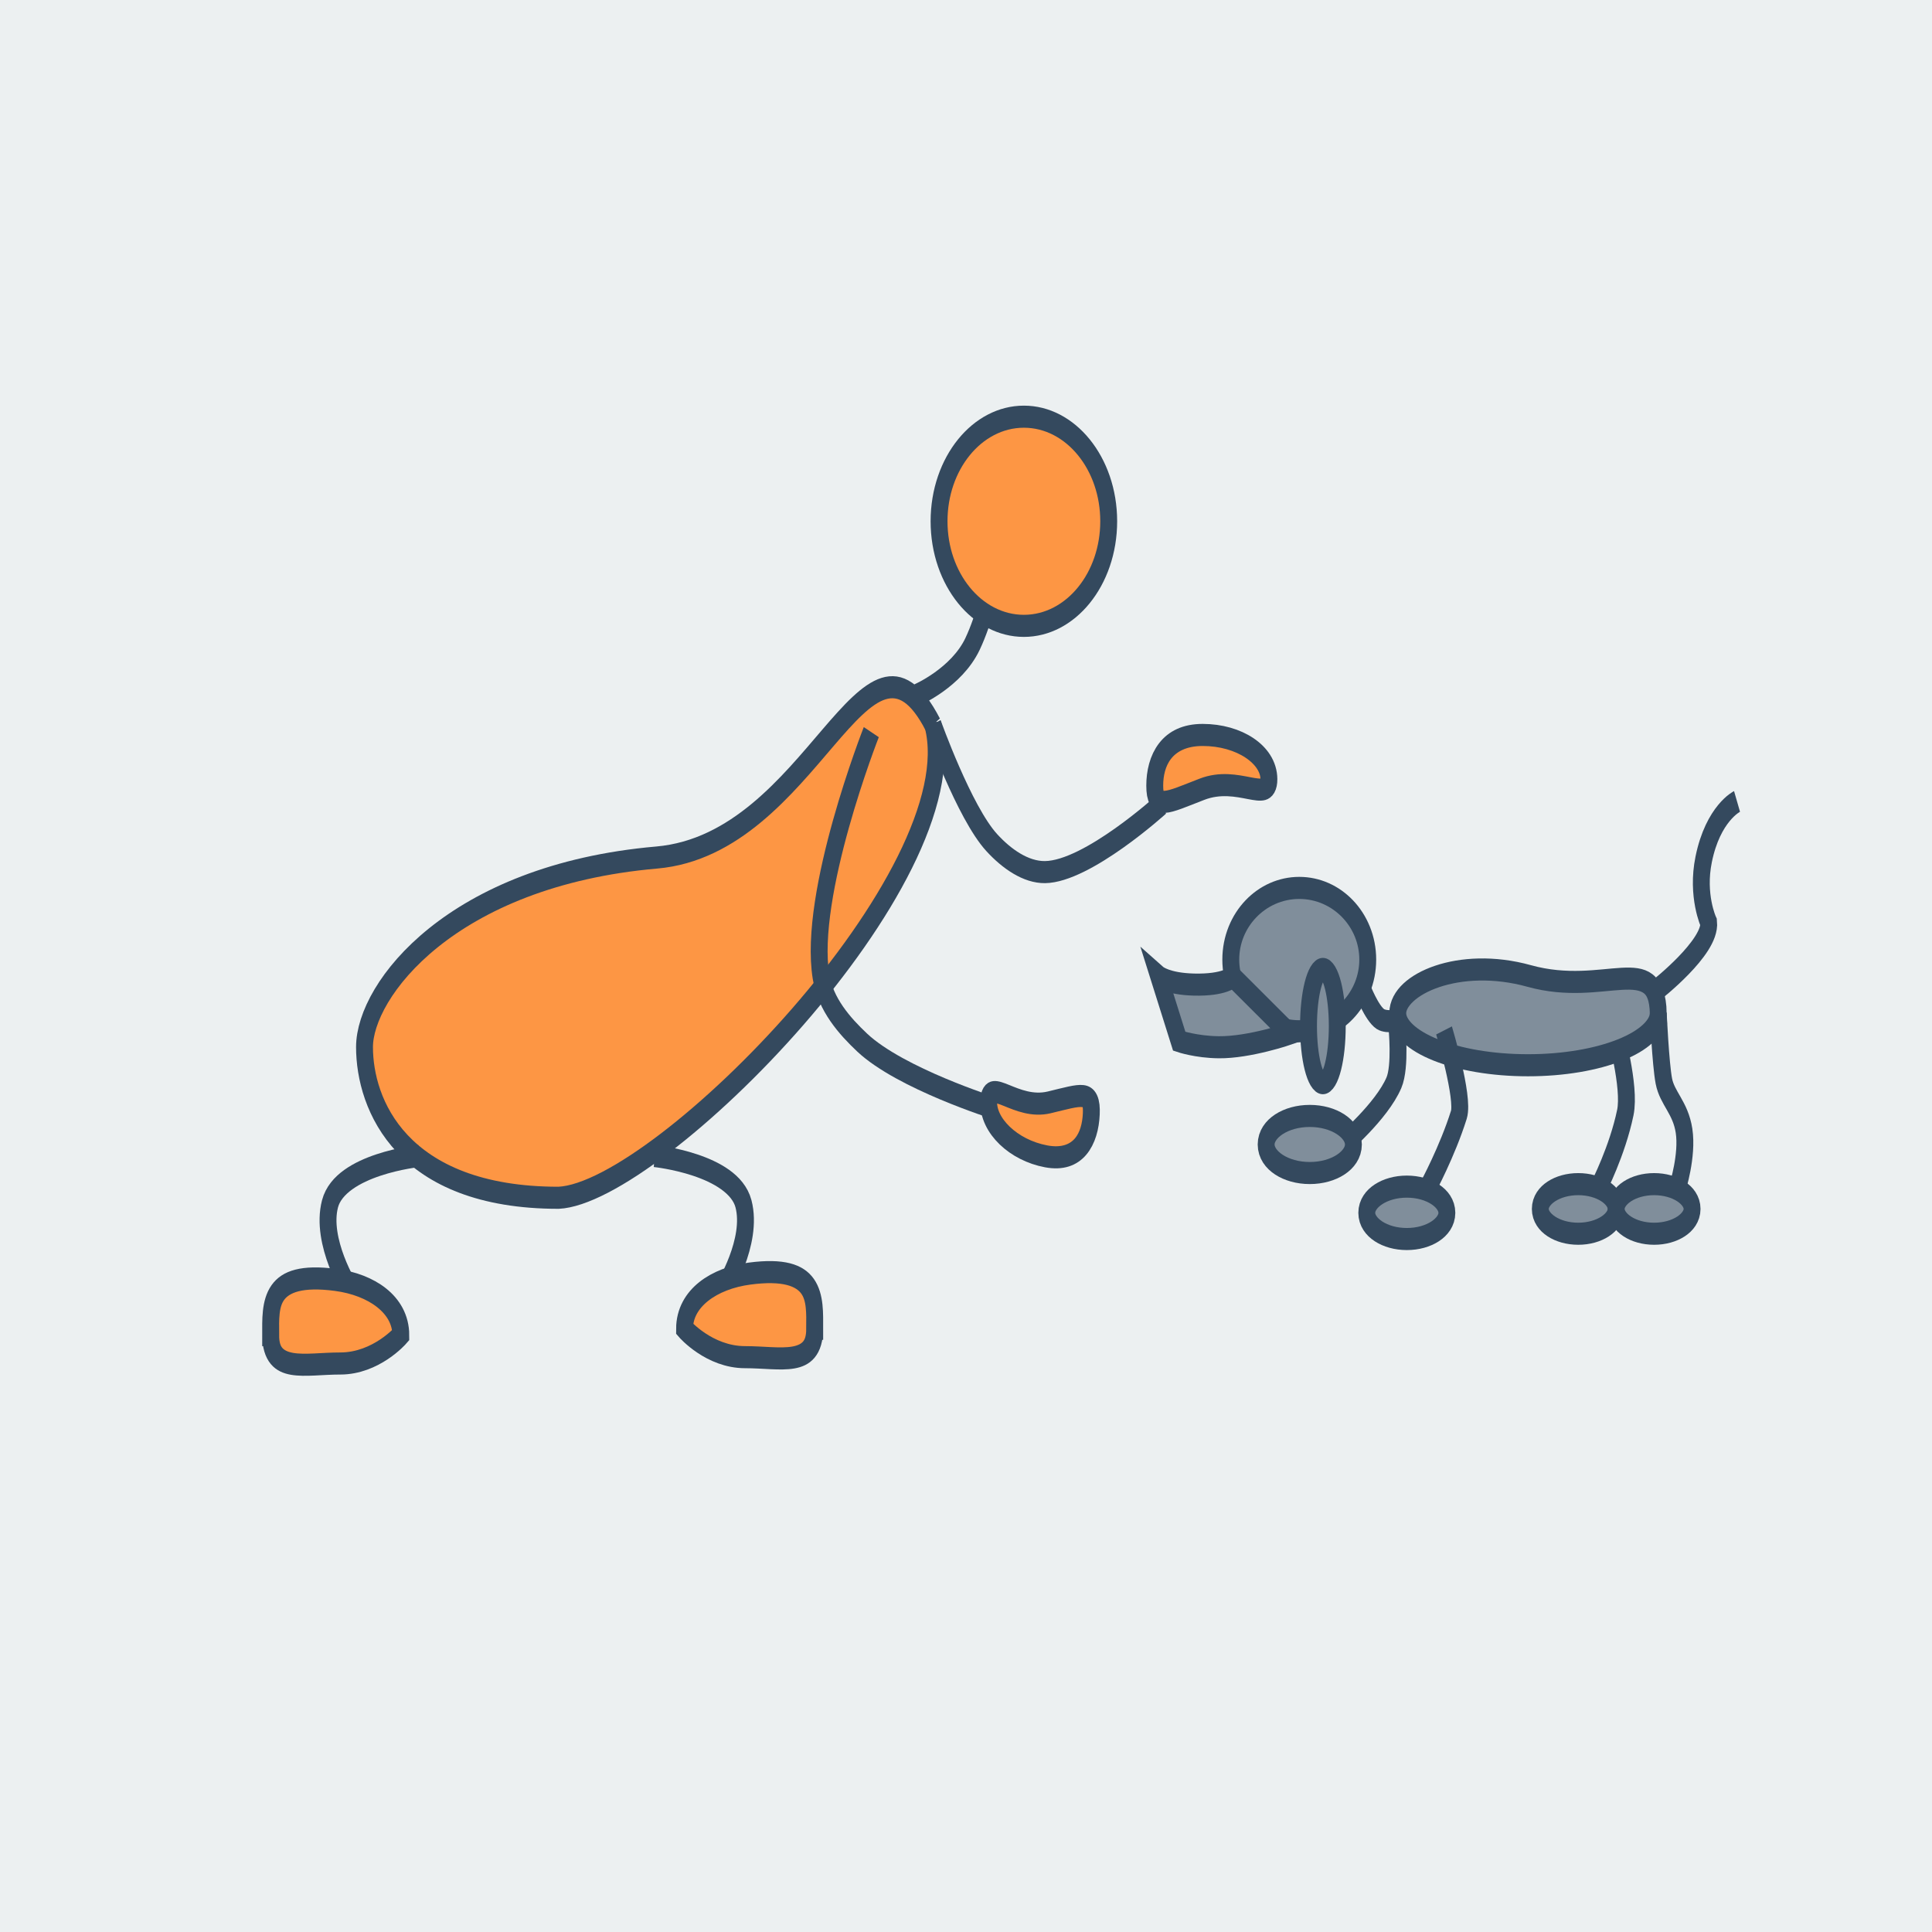 <?xml version="1.0" encoding="UTF-8" standalone="no"?>
<!-- Created with Inkscape (http://www.inkscape.org/) -->

<svg
   xmlns:dc="http://purl.org/dc/elements/1.1/"
   xmlns:cc="http://creativecommons.org/ns#"
   xmlns:rdf="http://www.w3.org/1999/02/22-rdf-syntax-ns#"
   xmlns:svg="http://www.w3.org/2000/svg"
   xmlns="http://www.w3.org/2000/svg"
   xmlns:sodipodi="http://sodipodi.sourceforge.net/DTD/sodipodi-0.dtd"
   xmlns:inkscape="http://www.inkscape.org/namespaces/inkscape"
   width="200"
   height="200"
   viewBox="0 0 52.917 52.917"
   version="1.1"
   id="svg8"
   inkscape:version="0.92.3 (2405546, 2018-03-11)"
   sodipodi:docname="icono.svg">
  <defs
     id="defs2" />
  <sodipodi:namedview
     id="base"
     pagecolor="#ffffff"
     bordercolor="#666666"
     borderopacity="1.0"
     inkscape:pageopacity="0.0"
     inkscape:pageshadow="2"
     inkscape:zoom="2.8284271"
     inkscape:cx="112.12073"
     inkscape:cy="101.81571"
     inkscape:document-units="mm"
     inkscape:current-layer="layer1"
     showgrid="false"
     units="px"
     inkscape:window-width="1366"
     inkscape:window-height="745"
     inkscape:window-x="-8"
     inkscape:window-y="-8"
     inkscape:window-maximized="1" />
  <g
     inkscape:label="Capa 1"
     inkscape:groupmode="layer"
     id="layer1"
     transform="translate(0,-244.083)">
    <rect
       style="fill:#ecf0f1;fill-opacity:1;fill-rule:evenodd;stroke:none;stroke-width:2.16;stroke-linejoin:miter;stroke-miterlimit:4;stroke-dasharray:none;stroke-dashoffset:0;stroke-opacity:1"
       id="rect815"
       width="52.917"
       height="52.917"
       x="2.5687237e-008"
       y="244.083" />
    <g
       id="g5391"
       transform="matrix(0.982,0,0,1.284,2.721,-79.605)"
       style="stroke-width:0.471;stroke-miterlimit:4;stroke-dasharray:none">
      <path
         sodipodi:nodetypes="ccssc"
         inkscape:connector-curvature="0"
         id="path5271"
         d="m 23.25,267.552 c 1.077,3.255 -7.648,9.994 -10.442,10.092 -4.396,0 -5.412,-2.002 -5.412,-3.215 -7.3e-6,-1.213 2.417,-3.661 8.15,-4.043 4.386,-0.292 5.824,-5.609 7.704,-2.833 z"
         style="fill:#fd9644;fill-opacity:1;fill-rule:evenodd;stroke:#34495e;stroke-width:0.471;stroke-linejoin:miter;stroke-miterlimit:4;stroke-dasharray:none;stroke-dashoffset:0;stroke-opacity:1" />
      <path
         sodipodi:nodetypes="csc"
         inkscape:connector-curvature="0"
         id="path5274"
         d="m 15.483,276.753 c 0,0 2.192,0.173 2.483,1.019 0.278,0.809 -0.573,1.846 -0.573,1.846"
         style="fill:none;stroke:#34495e;stroke-width:0.471;stroke-linecap:butt;stroke-linejoin:miter;stroke-miterlimit:4;stroke-dasharray:none;stroke-opacity:1" />
      <path
         style="fill:none;stroke:#34495e;stroke-width:0.471;stroke-linecap:butt;stroke-linejoin:miter;stroke-miterlimit:4;stroke-dasharray:none;stroke-opacity:1"
         d="m 8.917,276.753 c 0,0 -2.192,0.173 -2.483,1.019 -0.278,0.809 0.573,1.846 0.573,1.846"
         id="path5276"
         inkscape:connector-curvature="0"
         sodipodi:nodetypes="csc" />
      <path
         sodipodi:nodetypes="cscsc"
         inkscape:connector-curvature="0"
         id="path5278"
         d="m 19.952,280.439 c 2e-6,0.826 -0.94,0.605 -1.942,0.605 -1.002,0 -1.687,-0.605 -1.687,-0.605 -1e-6,-0.651 0.817,-1.077 1.815,-1.178 1.894,-0.191 1.815,0.527 1.815,1.178 z"
         style="fill:#fd9644;fill-opacity:1;fill-rule:evenodd;stroke:#34495e;stroke-width:0.471;stroke-linejoin:miter;stroke-miterlimit:4;stroke-dasharray:none;stroke-dashoffset:0;stroke-opacity:1" />
      <path
         style="fill:#fd9644;fill-opacity:1;fill-rule:evenodd;stroke:#34495e;stroke-width:0.471;stroke-linejoin:miter;stroke-miterlimit:4;stroke-dasharray:none;stroke-dashoffset:0;stroke-opacity:1"
         d="m 4.779,280.574 c -2.7e-6,0.826 0.94,0.605 1.942,0.605 1.002,0 1.687,-0.605 1.687,-0.605 6e-7,-0.651 -0.817,-1.077 -1.815,-1.178 -1.894,-0.191 -1.815,0.527 -1.815,1.178 z"
         id="path5281"
         inkscape:connector-curvature="0"
         sodipodi:nodetypes="cscsc" />
      <path
         sodipodi:nodetypes="csc"
         inkscape:connector-curvature="0"
         id="path5283"
         d="m 22.805,266.916 c 0,0 1.102,-0.362 1.55,-1.086 0.334,-0.54 0.54,-1.261 0.54,-1.261"
         style="fill:none;stroke:#34495e;stroke-width:0.471;stroke-linecap:butt;stroke-linejoin:miter;stroke-miterlimit:4;stroke-dasharray:none;stroke-opacity:1" />
      <ellipse
         ry="2.231"
         rx="2.366"
         cy="263.213"
         cx="25.787"
         id="path5285"
         style="fill:#fd9644;fill-opacity:1;fill-rule:evenodd;stroke:#34495e;stroke-width:0.471;stroke-linejoin:miter;stroke-miterlimit:4;stroke-dasharray:none;stroke-dashoffset:0;stroke-opacity:1" />
      <path
         sodipodi:nodetypes="cssc"
         inkscape:connector-curvature="0"
         id="path5287"
         d="m 23.25,267.552 c 0,0 0.872,1.873 1.64,2.515 0.412,0.345 0.948,0.635 1.486,0.63 1.182,-0.01 3.242,-1.441 3.242,-1.441"
         style="fill:none;stroke:#34495e;stroke-width:0.471;stroke-linecap:butt;stroke-linejoin:miter;stroke-miterlimit:4;stroke-dasharray:none;stroke-opacity:1" />
      <path
         sodipodi:nodetypes="sscss"
         inkscape:connector-curvature="0"
         id="path5289"
         d="m 32.621,268.717 c 4e-6,0.522 -0.849,-0.089 -1.869,0.213 -0.998,0.296 -1.315,0.444 -1.315,-0.078 4e-6,-0.522 0.317,-1.081 1.337,-1.081 1.02,0 1.847,0.423 1.847,0.945 z"
         style="fill:#fd9644;fill-opacity:1;fill-rule:evenodd;stroke:#34495e;stroke-width:0.471;stroke-linejoin:miter;stroke-miterlimit:4;stroke-dasharray:none;stroke-dashoffset:0;stroke-opacity:1" />
      <path
         sodipodi:nodetypes="cssc"
         inkscape:connector-curvature="0"
         id="path5292"
         d="m 21.531,267.711 c 0,0 -1.78,3.459 -1.401,5.221 0.127,0.59 0.656,1.048 1.146,1.401 1.069,0.769 3.693,1.401 3.693,1.401"
         style="fill:none;stroke:#34495e;stroke-width:0.471;stroke-linecap:butt;stroke-linejoin:miter;stroke-miterlimit:4;stroke-dasharray:none;stroke-opacity:1" />
      <path
         style="fill:#fd9644;fill-opacity:1;fill-rule:evenodd;stroke:#34495e;stroke-width:0.471;stroke-linejoin:miter;stroke-miterlimit:4;stroke-dasharray:none;stroke-dashoffset:0;stroke-opacity:1"
         d="m 24.805,275.581 c 0.03,-0.52 0.756,0.198 1.688,0.028 0.912,-0.167 1.204,-0.273 1.174,0.247 -0.03,0.52 -0.347,1.035 -1.261,0.904 -0.914,-0.131 -1.631,-0.659 -1.6,-1.179 z"
         id="path5294"
         inkscape:connector-curvature="0"
         sodipodi:nodetypes="sscss" />
      <ellipse
         ry="1.529"
         rx="1.91"
         cy="272.563"
         cx="33.468"
         id="path5301"
         style="fill:#808e9b;fill-opacity:1;fill-rule:evenodd;stroke:#34495e;stroke-width:0.471;stroke-linejoin:miter;stroke-miterlimit:4;stroke-dasharray:none;stroke-dashoffset:0;stroke-opacity:1" />
      <path
         sodipodi:nodetypes="csccscc"
         inkscape:connector-curvature="0"
         id="rect5298"
         d="m 29.551,272.921 c 0,0 0.236,0.16 0.974,0.175 0.868,0.017 1.089,-0.165 1.089,-0.165 l 1.588,1.213 c 0,0 -1.12,0.296 -1.979,0.289 -0.631,-0.005 -1.103,-0.128 -1.103,-0.128 z"
         style="fill:#808e9b;fill-opacity:1;fill-rule:evenodd;stroke:#34495e;stroke-width:0.471;stroke-linejoin:miter;stroke-miterlimit:4;stroke-dasharray:none;stroke-dashoffset:0;stroke-opacity:1" />
      <path
         sodipodi:nodetypes="csc"
         inkscape:connector-curvature="0"
         id="path5341"
         d="m 35.229,273.196 c 0,0 0.26,0.514 0.501,0.635 0.189,0.095 0.635,0.017 0.635,0.017"
         style="fill:none;stroke:#34495e;stroke-width:0.471;stroke-linecap:butt;stroke-linejoin:miter;stroke-opacity:1;stroke-miterlimit:4;stroke-dasharray:none" />
      <ellipse
         ry="1.219"
         rx="0.401"
         cy="273.981"
         cx="34.127"
         id="path5343"
         style="fill:#808e9b;fill-opacity:1;fill-rule:evenodd;stroke:#34495e;stroke-width:0.471;stroke-linejoin:miter;stroke-miterlimit:4;stroke-dasharray:none;stroke-dashoffset:0;stroke-opacity:1" />
      <path
         sodipodi:nodetypes="csc"
         inkscape:connector-curvature="0"
         id="path5356"
         d="m 42.268,274.074 c 0,0 0.445,1.197 0.294,1.753 -0.221,0.816 -0.745,1.596 -0.745,1.596"
         style="fill:none;stroke:#34495e;stroke-width:0.471;stroke-linecap:butt;stroke-linejoin:miter;stroke-opacity:1;stroke-miterlimit:4;stroke-dasharray:none" />
      <path
         sodipodi:nodetypes="cscsc"
         inkscape:connector-curvature="0"
         id="path5345"
         d="m 43.481,273.706 c 2e-6,0.614 -1.627,1.111 -3.633,1.111 -2.007,0 -3.633,-0.497 -3.633,-1.111 -2e-6,-0.614 1.704,-1.21 3.667,-0.793 2.123,0.451 3.55,-0.555 3.6,0.793 z"
         style="fill:#808e9b;fill-opacity:1;fill-rule:evenodd;stroke:#34495e;stroke-width:0.471;stroke-linejoin:miter;stroke-miterlimit:4;stroke-dasharray:none;stroke-dashoffset:0;stroke-opacity:1" />
      <path
         sodipodi:nodetypes="csc"
         inkscape:connector-curvature="0"
         id="path5348"
         d="m 36.192,274.003 c 0,0 0.11,0.84 -0.084,1.186 -0.344,0.617 -1.453,1.336 -1.453,1.336"
         style="fill:none;stroke:#34495e;stroke-width:0.471;stroke-linecap:butt;stroke-linejoin:miter;stroke-opacity:1;stroke-miterlimit:4;stroke-dasharray:none" />
      <ellipse
         ry="0.609"
         rx="1.217"
         cy="276.507"
         cx="33.761"
         id="path5350"
         style="fill:#808e9b;fill-opacity:1;fill-rule:evenodd;stroke:#34495e;stroke-width:0.471;stroke-opacity:1;stroke-miterlimit:4;stroke-dasharray:none" />
      <path
         style="fill:none;stroke:#34495e;stroke-width:0.471;stroke-linecap:butt;stroke-linejoin:miter;stroke-opacity:1;stroke-miterlimit:4;stroke-dasharray:none"
         d="m 37.506,274.074 c 0,0 0.563,1.434 0.413,1.8 -0.321,0.782 -0.863,1.549 -0.863,1.549"
         id="path5352"
         inkscape:connector-curvature="0"
         sodipodi:nodetypes="csc" />
      <ellipse
         style="fill:#808e9b;fill-opacity:1;fill-rule:evenodd;stroke:#34495e;stroke-width:0.471;stroke-opacity:1;stroke-miterlimit:4;stroke-dasharray:none"
         id="ellipse5354"
         cx="36.468"
         cy="277.965"
         rx="1.117"
         ry="0.559" />
      <ellipse
         ry="0.529"
         rx="1.058"
         cy="277.882"
         cx="41.249"
         id="ellipse5358"
         style="fill:#808e9b;fill-opacity:1;fill-rule:evenodd;stroke:#34495e;stroke-width:0.471;stroke-opacity:1;stroke-miterlimit:4;stroke-dasharray:none" />
      <path
         style="fill:none;stroke:#34495e;stroke-width:0.471;stroke-linecap:butt;stroke-linejoin:miter;stroke-opacity:1;stroke-miterlimit:4;stroke-dasharray:none"
         d="m 43.481,273.706 c 0,0 0.064,1.079 0.156,1.448 0.092,0.369 0.464,0.565 0.563,1.061 0.105,0.526 -0.181,1.209 -0.181,1.209"
         id="path5360"
         inkscape:connector-curvature="0"
         sodipodi:nodetypes="cssc" />
      <ellipse
         style="fill:#808e9b;fill-opacity:1;fill-rule:evenodd;stroke:#34495e;stroke-width:0.471;stroke-opacity:1;stroke-miterlimit:4;stroke-dasharray:none"
         id="ellipse5362"
         cx="43.366"
         cy="277.882"
         rx="1.058"
         ry="0.529" />
      <path
         sodipodi:nodetypes="cssc"
         inkscape:connector-curvature="0"
         id="path5364"
         d="m 45.678,269.189 c 0,0 -0.668,0.252 -0.93,1.235 -0.207,0.774 0.138,1.345 0.138,1.345 0.072,0.531 -1.457,1.445 -1.457,1.445"
         style="fill:none;stroke:#34495e;stroke-width:0.471;stroke-linecap:butt;stroke-linejoin:miter;stroke-opacity:1;stroke-miterlimit:4;stroke-dasharray:none" />
    </g>
  </g>
</svg>
